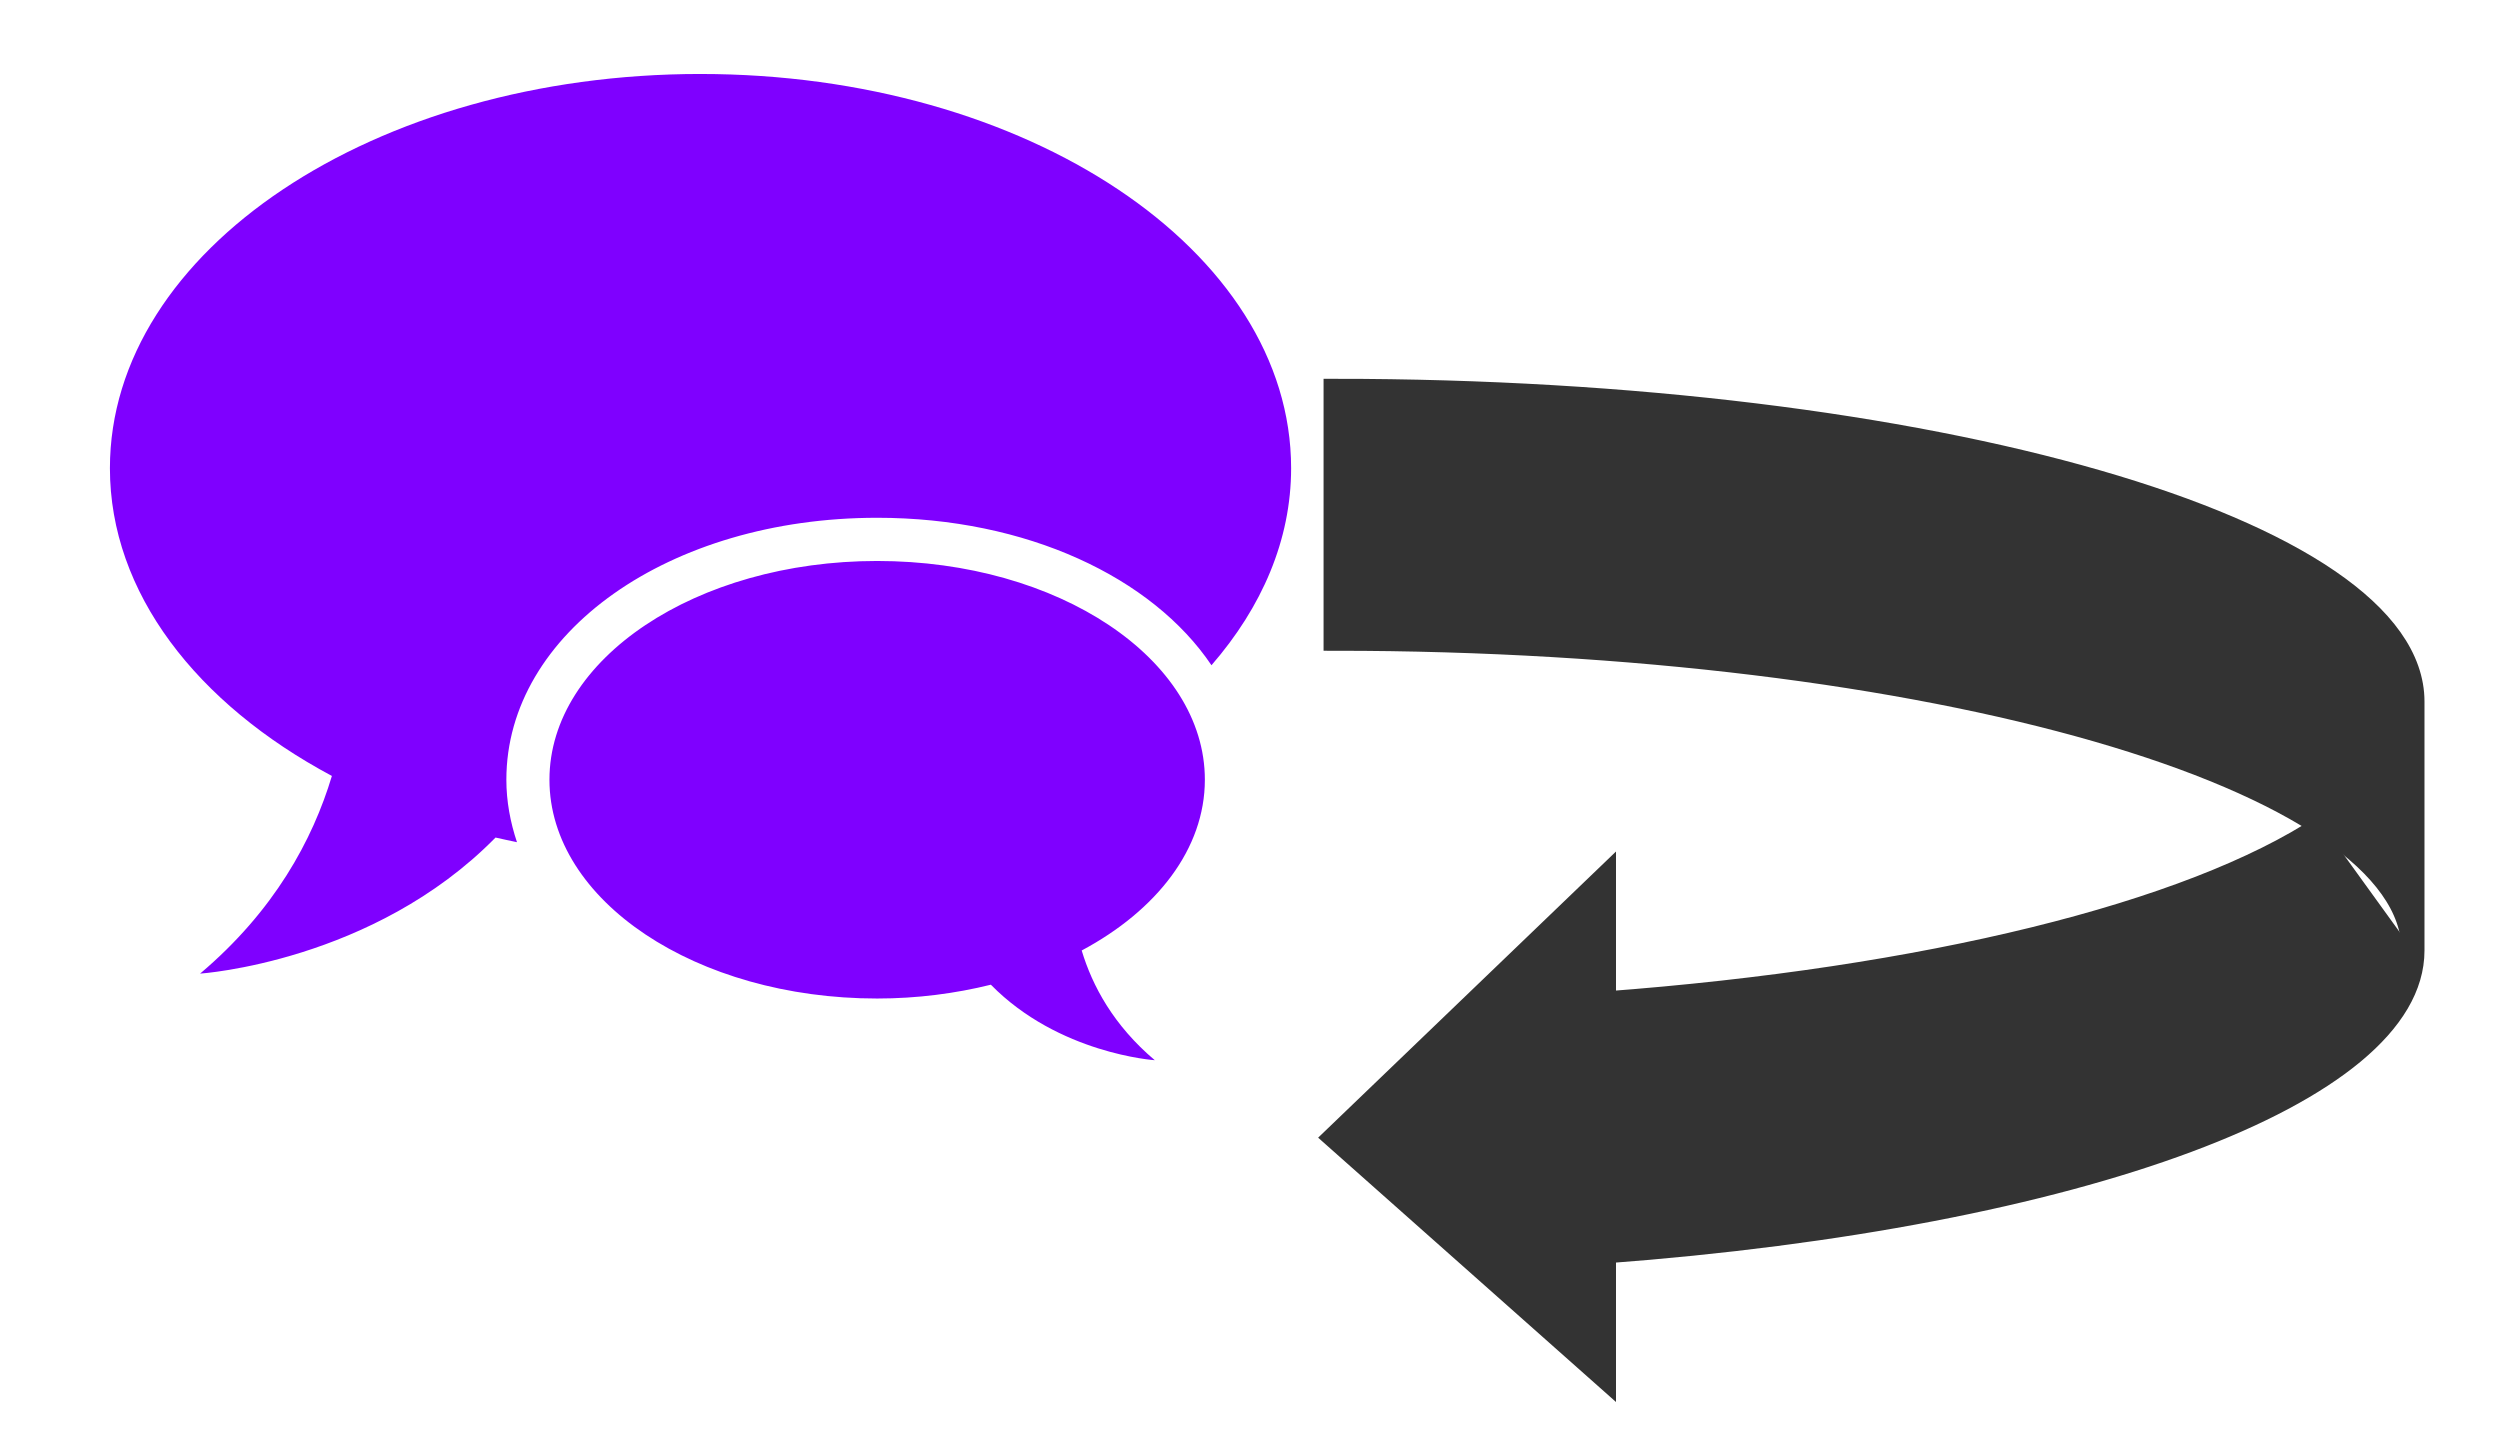 <svg width="218" height="126" xmlns="http://www.w3.org/2000/svg">
 <g>
  <title>Layer 1</title>
  <g id="svg_1">
   <path id="svg_4" d="m61.085,6.45c-28.44,0 -51.5,15.391 -51.5,34.378c0,10.86 7.57,20.536 19.356,26.834c-1.677,5.583 -5.024,11.768 -11.492,17.237c0,0 15.098,-1.004 25.762,-11.865c0.614,0.151 1.249,0.265 1.869,0.405c-0.582,-1.746 -0.925,-3.56 -0.925,-5.448c0,-12.81 14.2,-22.841 32.337,-22.841c13.027,0 23.988,5.195 29.148,12.859c4.393,-5.059 6.946,-10.919 6.946,-17.185c0,-18.983 -23.06,-34.373 -51.5,-34.373l0,0l0,0zm43.979,61.543c0,-10.532 -12.79,-19.076 -28.577,-19.076c-15.778,0 -28.575,8.544 -28.575,19.076c0,10.538 12.797,19.078 28.575,19.078c3.494,0 6.822,-0.439 9.917,-1.205c5.916,6.03 14.293,6.584 14.293,6.584c-3.588,-3.036 -5.441,-6.466 -6.373,-9.567c6.536,-3.491 10.74,-8.86 10.74,-14.89z" stroke-width="2" fill="#7f00ff"/>
   <path fill="#333333" stroke="#333333" stroke-width="2" d="m210.415,82.89c0,-14.991 -42.085,-27.144 -94,-27.144l0,-21.715l0,0c51.915,0 94,12.153 94,27.144l0,21.715c0,12.378 -28.997,23.188 -70.5,26.282l0,10.858l-23.5,-20.854l23.5,-22.577l0,10.858l0,0c27.986,-2.087 51.091,-7.775 62.652,-15.425" id="svg_18"/>
  </g>
 </g>

</svg>